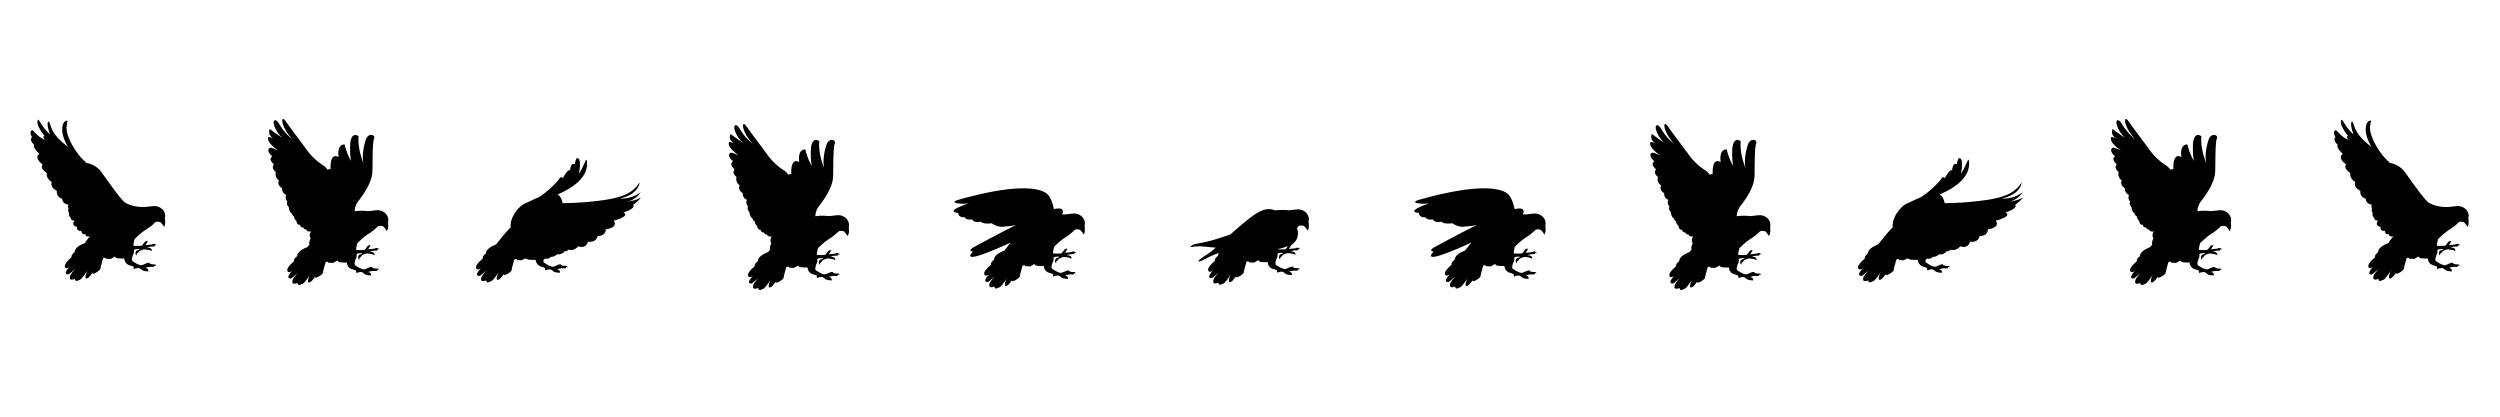 <svg id="圖層_1" data-name="圖層 1" xmlns="http://www.w3.org/2000/svg" viewBox="0 0 1506.3 251.4"><title>pigeon</title><path d="M99.3,131.4s.7,3.6-.4,5.3c0,0-1.7-2.7-2.5-2.9s-2.5-.6-3.4.6-4.3,3.5-5.9,4.5-6,4.9-6.1,5.4-.9,3.6-.5,3.8c0,0,4,.1,4.7,0s1.7-2.4,2.5-2.6a1.25,1.25,0,0,1,1.6,0s-.6,0-.6.3a2,2,0,0,1-.4.9c-.2.3-.7,1-.7,1s3.7-.3,4.2-.5a1.85,1.85,0,0,1,2.6.8s-.7-.5-1.1-.3c0,0,0,.8-.6.8a15,15,0,0,0-4.2.6s2.3,0,2.8,1.1-.1,1.1-.1,1.1.1-.2-.4-.4a16.16,16.16,0,0,0-4.4-.6s-2.3.7-2.7,1.3a2.89,2.89,0,0,1-1.2,1.1s-.4.8-.1,1.3c0,0-1.1-.6-.7-1.6a1.46,1.46,0,0,1,1.2-1.6c1.4-.4,1.2-.7,1.2-.7s-2.5-.2-3.4.5a5,5,0,0,1-.3,2.5c-.5.8-1.4,3.6-.6,4.2s3.9,2.6,5.4,2.5,4.7-2.7,5.2-.8a9,9,0,0,0,2.3.3c.7-.1,1.4.2,1.3,1a.85.85,0,0,0-.9-.3.78.78,0,0,1-.8.8,10.21,10.21,0,0,0-4.7.6s2.5.4,1.6,2.5c0,0,.3-.4-.3-.4A9.2,9.2,0,0,1,86,163c-.6-.4-1.8-1.7-2.9-1.5s-2.1.2-1.9.7c0,0-1.3-.5-.5-1.3a5,5,0,0,0-2-.9,4.49,4.49,0,0,1-3.8-4.3,12.65,12.65,0,0,1-3,0s-2.3,0-2.4-.9-2.7,1.8-3.5,1.1a.86.86,0,0,1-1.1-.1s-1.4.5-1.3-.4a1.72,1.72,0,0,0-1.5.2s-1.5,5.4-1.6,6.3-3.3,3-4.2,3c-.7,0-.6-.5-.6-.5a19,19,0,0,1-2,2.5c-.8.8-2.4,1.7-2.2-.3a12.33,12.33,0,0,1,1.5-4.2s-3.9,6.6-5.4,6.3c0,0-2.3,1.7-2.4-.7,0,0-4.2,1.9-2.9-1.9.6-1.7,3.3-4.3,3.3-4.3s-3.9,3.3-4.1,3.4c-.6.3-2.8.2-1.4-2.1s2.6-2.7,2.6-2.7-2.5,1.8-3.3.9-.5-2.7,3.7-6.3c0,0-.6-1.2,1.9-3.1,0,0-.5-3,6.1-5.4,0,0,2.1-3.4,3.3-4.1,0,0-3,.7-2.8-1.3,0,0-2.6.6-2.5-2,0,0-3.2.5-2.6-2.4,0,0-3.9-.5-1.6-3.8,0,0-2.4.1-2.2-1.6a2.66,2.66,0,0,1-1-3,2.74,2.74,0,0,1-.4-2.8,2.05,2.05,0,0,1-.1-2.2s-3.6-.2-3.7-3.6a4.08,4.08,0,0,1-3.2-4.7s-4.4-2-3.1-5.4c0,0-3.5-1.7-3-5.4,0,0-4.4-2.5-2.5-5.1,0,0-5.6-3.9-2-6.4,0,0-4.2-3.7-3.1-5.5,0,0-3.3-2.8-1.3-4.5,0,0-1.8-3-.3-4.1,1.2-.8,2.4,3.3,8.2,5.7,0,0-1.3-1.2-1-2.1.1-.5.9,0,.9,0s-5.2-6.1-4.5-9.3c.6-2.7,1.5,2.5,7.5,8.1,0,0-2.1-5.7-1.2-7.4S30,76.1,32.5,80c3.2,5,7.8,7.6,8.7,8.9,0,0-4-6.1-3.7-11.4.3-5.1,3-5,3.2-4.7s-1.1,2.8-.4,6.5S44.9,92,52.2,98.2a14,14,0,0,1,8.9,5.5c3.6,4.9,10.5,15,13.9,18.1,0,0,4.3,3.2,12.1,2.9,4-.1,6.9-1.6,10.1.9A5.2,5.2,0,0,1,99.3,131.4Z"/><path d="M1487.2,131.4s.7,3.6-.4,5.3c0,0-1.7-2.7-2.5-2.9s-2.5-.6-3.4.6-4.3,3.5-5.9,4.5-6,4.9-6.1,5.4-.9,3.6-.5,3.8c0,0,4,.1,4.7,0s1.7-2.4,2.5-2.6a1.25,1.25,0,0,1,1.6,0s-.6,0-.6.3a2,2,0,0,1-.4.9c-.2.3-.7,1-.7,1s3.7-.3,4.2-.5a1.85,1.85,0,0,1,2.6.8s-.7-.5-1.1-.3c0,0,0,.8-.6.8a15,15,0,0,0-4.2.6s2.3,0,2.8,1.1-.1,1.1-.1,1.1.1-.2-.4-.4a16.16,16.16,0,0,0-4.4-.6s-2.3.7-2.7,1.3a2.89,2.89,0,0,1-1.2,1.1s-.4.8-.1,1.3c0,0-1.1-.6-.7-1.6a1.46,1.46,0,0,1,1.2-1.6c1.4-.4,1.2-.7,1.2-.7s-2.5-.2-3.4.5a5,5,0,0,1-.3,2.5c-.5.8-1.4,3.6-.6,4.2s3.9,2.6,5.4,2.5,4.7-2.7,5.2-.8a9,9,0,0,0,2.3.3c.7-.1,1.4.2,1.3,1a.85.85,0,0,0-.9-.3.78.78,0,0,1-.8.8,11.89,11.89,0,0,0-4.7.6s2.5.4,1.6,2.5c0,0,.3-.4-.3-.4a9.2,9.2,0,0,1-2.9-.5c-.6-.4-1.8-1.7-2.9-1.5s-2.1.2-1.9.7c0,0-1.3-.5-.5-1.3a5,5,0,0,0-2-.9c-1.3-.4-3.5-1.1-3.8-4.3a12.65,12.65,0,0,1-3,0s-2.3,0-2.4-.9-2.7,1.8-3.5,1.1a.86.86,0,0,1-1.1-.1s-1.4.5-1.3-.4a1.72,1.72,0,0,0-1.5.2s-1.5,5.4-1.6,6.3-3.3,3-4.2,3c-.7,0-.6-.5-.6-.5a19,19,0,0,1-2,2.5c-.8.8-2.4,1.7-2.2-.3a12.33,12.33,0,0,1,1.5-4.2s-3.9,6.6-5.4,6.3c0,0-2.3,1.7-2.4-.7,0,0-4.2,1.9-2.9-1.9.6-1.7,3.3-4.3,3.3-4.3s-3.9,3.3-4.1,3.4c-.6.3-2.8.2-1.4-2.1s2.6-2.7,2.6-2.7-2.5,1.8-3.3.9-.5-2.7,3.7-6.3c0,0-.6-1.2,1.9-3.1,0,0-.5-3,6.1-5.4,0,0,2.1-3.4,3.3-4.1,0,0-3,.7-2.8-1.3,0,0-2.6.6-2.5-2,0,0-3.2.5-2.6-2.4,0,0-3.9-.5-1.6-3.8,0,0-2.4.1-2.2-1.6a2.66,2.66,0,0,1-1-3,2.74,2.74,0,0,1-.4-2.8,2.05,2.05,0,0,1-.1-2.2s-3.6-.2-3.7-3.6a4.08,4.08,0,0,1-3.2-4.7s-4.4-2-3.1-5.4c0,0-3.5-1.7-3-5.4,0,0-4.4-2.5-2.5-5.1,0,0-5.6-3.9-2-6.4,0,0-4.2-3.7-3.1-5.5,0,0-3.3-2.8-1.3-4.5,0,0-1.8-3-.3-4.1,1.2-.8,2.4,3.3,8.2,5.7,0,0-1.3-1.2-1-2.1.1-.5.9,0,.9,0s-5.2-6.1-4.5-9.3c.6-2.7,1.5,2.5,7.5,8.1,0,0-2.1-5.7-1.2-7.4s1.1,2.5,3.6,6.4c3.2,5,7.8,7.6,8.7,8.9,0,0-4-6.1-3.7-11.4.3-5.1,3-5,3.2-4.7s-1.1,2.8-.4,6.5,4.6,12.7,11.9,18.9a14,14,0,0,1,8.9,5.5c3.6,4.9,10.5,15,13.9,18.1,0,0,4.3,3.2,12.1,2.9,4-.1,6.9-1.6,10.1.9A5.2,5.2,0,0,1,1487.2,131.4Z"/><path d="M223.48,166c0,.1,0,.1-.1.2C223.48,166.2,223.48,166.1,223.48,166Z"/><path d="M233.78,134a5.55,5.55,0,0,0-2.1-5.9c-3.2-2.5-6.1-1-10.1-.9a29.12,29.12,0,0,0-7.9.1,10.23,10.23,0,0,1,1.9-5.7c3.1-4,8.6-11.5,8.8-18.3s0-17.4,1-19.8-3.4-3.7-4.9.5-2.6,10.9-1.3,14.7c0,0-3.9-8.7-3.1-16.6,0,0-4-3.3-5,3.8a48.17,48.17,0,0,0,.4,11,35.58,35.58,0,0,1-3.8-9.8s-4.7-.9-3.7,7.6c0,0-5.1-3.8-4.8,7.2a3.32,3.32,0,0,0-1.8.4,9.63,9.63,0,0,0-2.4-2.5,36.57,36.57,0,0,1-9.4-8.5c-3-4.2-10.3-13.7-13.4-18.2s-3.5,2.7,3.9,10.7a32.1,32.1,0,0,1-7.8-9c-2.1-3.6-4.1-2.8-3.2.4a16.51,16.51,0,0,0,5,7.8,87.7,87.7,0,0,1-7.5-5.3s-1.8,3.2,2.2,5.8c0,0-3.1-1.6-3.2-.6s-.6,3,6,7.8c0,0-3.5-1.7-4.5-1.7s-3,1.8,1,5.2c0,0-2.9,1.5,1,4.8,0,0-2.1,2.1,1.1,4.6a4.69,4.69,0,0,0,1.9,5.1s-1.5,2.7,1.9,4.7a3.76,3.76,0,0,0,2.5,4,3.39,3.39,0,0,0,.7,4s-1.1,1.5.8,3.3c0,0,.1,3,1.7,3.7,0,0,.4,1.5,1.4,1.9,0,0,.3,2.1,1.5,2.7,0,0,.1,2.6,2.2,2.5,0,0,0,1.6,2,1.6a1.52,1.52,0,0,0,1.9,1.1s-.4,1.5,2.8,1.3a3.54,3.54,0,0,0-.3,4.2s-1.3,2.1-.7,3.6c-.7.9-1.3,1.6-1.3,1.6-6.6,2.5-6.1,5.4-6.1,5.4-2.5,1.9-1.9,3.1-1.9,3.1-4.2,3.6-4.6,5.3-3.7,6.3.6.6,1.8,0,2.6-.4a8.13,8.13,0,0,0-1.9,2.3c-1.4,2.3.8,2.4,1.4,2.1.2-.1,4.1-3.4,4.1-3.4s-2.7,2.6-3.3,4.3c-1.3,3.8,2.9,1.9,2.9,1.9.1,2.3,2.4.7,2.4.7,1.5.2,5.1-5.7,5.4-6.3a11.71,11.71,0,0,0-1.5,4.1c-.2,2,1.4,1.1,2.2.3a29.62,29.62,0,0,0,2-2.5s-.1.5.6.5c.9,0,4.2-2.1,4.2-3s1.6-6.3,1.6-6.3a1.73,1.73,0,0,1,1.5-.2c-.1.9,1.3.4,1.3.4.7.5,1.1.1,1.1.1.8.7,3.4-2,3.5-1.1s2.4.9,2.4.9a12.65,12.65,0,0,0,3,0,4.49,4.49,0,0,0,3.8,4.3,7.53,7.53,0,0,1,2,.9c-.8.8.5,1.3.5,1.3-.2-.5.8-.5,1.9-.7s2.3,1.1,2.9,1.5a9.66,9.66,0,0,0,2.9.5c.3,0,.4.2.4.3.8-2-1.6-2.3-1.6-2.3a10.21,10.21,0,0,1,4.7-.6c.8.1.8-.8.8-.8a.85.85,0,0,1,.9.3c.1-.8-.6-1.1-1.3-1a9,9,0,0,1-2.3-.3c-.5-1.8-3.7.7-5.2.8s-4.6-1.9-5.4-2.5.1-3.4.6-4.2a5,5,0,0,0,.3-2.5c1-.8,3.4-.5,3.4-.5s.2.3-1.2.7a1.46,1.46,0,0,0-1.2,1.6c-.5,1,.7,1.6.7,1.6-.2-.4.1-1.3.1-1.3.3,0,.8-.5,1.2-1.1s2.7-1.3,2.7-1.3c1.4-.3,4.4.6,4.4.6.5.1.4.4.4.4s.7,0,.1-1.1-2.8-1.1-2.8-1.1a15,15,0,0,1,4.2-.6c.6.1.6-.8.6-.8.4-.2,1.1.3,1.1.3a1.84,1.84,0,0,0-2.6-.8c-.5.2-4.2.5-4.2.5a6.31,6.31,0,0,1,.7-1,4.93,4.93,0,0,0,.4-.9c0-.3.6-.3.6-.3a1.25,1.25,0,0,0-1.6,0c-.7.2-1.7,2.5-2.5,2.6a36.4,36.4,0,0,1-4.7,0c-.4-.2.4-3.3.5-3.8s4.5-4.4,6.1-5.4a36.42,36.42,0,0,0,5.9-4.5c.9-1.1,2.6-.8,3.4-.6s2.5,2.9,2.5,2.9C234.38,137.5,233.78,134,233.78,134Z"/><path d="M1333.9,166c0,.1,0,.1-.1.2A.35.35,0,0,0,1333.9,166Z"/><path d="M1344.1,134a5.55,5.55,0,0,0-2.1-5.9c-3.2-2.5-6.1-1-10.1-.9a29.12,29.12,0,0,0-7.9.1,10.23,10.23,0,0,1,1.9-5.7c3.1-4,8.6-11.5,8.8-18.3s0-17.4,1-19.8-3.4-3.7-4.9.5-2.6,10.9-1.3,14.7c0,0-3.9-8.7-3.1-16.6,0,0-4-3.3-5,3.8a48.17,48.17,0,0,0,.4,11,35.58,35.58,0,0,1-3.8-9.8s-4.7-.9-3.7,7.6c0,0-5.1-3.8-4.8,7.2a3.32,3.32,0,0,0-1.8.4,9.63,9.63,0,0,0-2.4-2.5,36.57,36.57,0,0,1-9.4-8.5c-3-4.2-10.3-13.7-13.4-18.2s-3.5,2.7,3.9,10.7a32.1,32.1,0,0,1-7.8-9c-2.1-3.6-4.1-2.8-3.2.4a16.51,16.51,0,0,0,5,7.8,87.7,87.7,0,0,1-7.5-5.3s-1.8,3.2,2.2,5.8c0,0-3.1-1.6-3.2-.6s-.6,3,6,7.8c0,0-3.5-1.7-4.5-1.7s-3,1.8,1,5.2c0,0-2.9,1.5,1,4.8,0,0-2.1,2.1,1.1,4.6a4.69,4.69,0,0,0,1.9,5.1s-1.5,2.7,1.9,4.7a3.76,3.76,0,0,0,2.5,4,3.39,3.39,0,0,0,.7,4s-1.1,1.5.8,3.3c0,0,.1,3,1.7,3.7,0,0,.4,1.5,1.4,1.9,0,0,.3,2.1,1.5,2.7,0,0,.1,2.6,2.2,2.5,0,0,0,1.6,2,1.6a1.52,1.52,0,0,0,1.9,1.1s-.4,1.5,2.8,1.3a3.54,3.54,0,0,0-.3,4.2s-1.3,2.1-.7,3.6c-.7.9-1.3,1.6-1.3,1.6-6.6,2.5-6.1,5.4-6.1,5.4-2.5,1.9-1.9,3.1-1.9,3.1-4.2,3.6-4.6,5.3-3.7,6.3.6.6,1.8,0,2.6-.4a8.13,8.13,0,0,0-1.9,2.3c-1.4,2.3.8,2.4,1.4,2.1.2-.1,4.1-3.4,4.1-3.4s-2.7,2.6-3.3,4.3c-1.3,3.8,2.9,1.9,2.9,1.9.1,2.3,2.4.7,2.4.7,1.5.2,5.1-5.7,5.4-6.3a11.71,11.71,0,0,0-1.5,4.1c-.2,2,1.4,1.1,2.2.3a29.62,29.62,0,0,0,2-2.5s-.1.5.6.5c.9,0,4.2-2.1,4.2-3s1.6-6.3,1.6-6.3a1.73,1.73,0,0,1,1.5-.2c-.1.9,1.3.4,1.3.4.7.5,1.1.1,1.1.1.8.7,3.4-2,3.5-1.1s2.4.9,2.4.9a12.65,12.65,0,0,0,3,0,4.49,4.49,0,0,0,3.8,4.3,7.53,7.53,0,0,1,2,.9c-.8.8.5,1.3.5,1.3-.2-.5.8-.5,1.9-.7s2.3,1.1,2.9,1.5a9.66,9.66,0,0,0,2.9.5c.3,0,.4.2.4.3.8-2-1.6-2.3-1.6-2.3a10.21,10.21,0,0,1,4.7-.6c.8.1.8-.8.8-.8a.85.85,0,0,1,.9.3c.1-.8-.6-1.1-1.3-1a9,9,0,0,1-2.3-.3c-.5-1.8-3.7.7-5.2.8s-4.6-1.9-5.4-2.5.1-3.4.6-4.2a5,5,0,0,0,.3-2.5c1-.8,3.4-.5,3.4-.5s.2.3-1.2.7a1.46,1.46,0,0,0-1.2,1.6c-.5,1,.7,1.6.7,1.6-.2-.4.1-1.3.1-1.3.3,0,.8-.5,1.2-1.1s2.7-1.3,2.7-1.3c1.4-.3,4.4.6,4.4.6.5.1.4.4.4.4s.7,0,.1-1.1-2.8-1.1-2.8-1.1a15,15,0,0,1,4.2-.6c.6.1.6-.8.6-.8.4-.2,1.1.3,1.1.3a1.84,1.84,0,0,0-2.6-.8c-.5.2-4.2.5-4.2.5a6.31,6.31,0,0,1,.7-1,2,2,0,0,0,.4-.9c0-.3.6-.3.6-.3a1.25,1.25,0,0,0-1.6,0c-.7.2-1.7,2.5-2.5,2.6a36.4,36.4,0,0,1-4.7,0c-.4-.2.4-3.3.5-3.8s4.5-4.4,6.1-5.4a36.42,36.42,0,0,0,5.9-4.5c.9-1.1,2.6-.8,3.4-.6s2.5,2.9,2.5,2.9C1344.8,137.5,1344.1,134,1344.1,134Z"/><path d="M1056.22,169c0,.1,0,.1-.1.2C1056.22,169.2,1056.22,169.1,1056.22,169Z"/><path d="M1066.52,137a5.55,5.55,0,0,0-2.1-5.9c-3.2-2.5-6.1-1-10.1-.9a29.12,29.12,0,0,0-7.9.1,10.23,10.23,0,0,1,1.9-5.7c3.1-4,8.6-11.5,8.8-18.3s0-17.4,1-19.8-3.4-3.7-4.9.5-2.6,10.9-1.3,14.7c0,0-3.9-8.7-3.1-16.6,0,0-4-3.3-5,3.8a48.17,48.17,0,0,0,.4,11,35.58,35.58,0,0,1-3.8-9.8s-4.7-.9-3.7,7.6c0,0-5.1-3.8-4.8,7.2a3.32,3.32,0,0,0-1.8.4,9.63,9.63,0,0,0-2.4-2.5,36.57,36.57,0,0,1-9.4-8.5c-3-4.2-10.3-13.7-13.4-18.2s-3.5,2.7,3.9,10.7a32.1,32.1,0,0,1-7.8-9c-2.1-3.6-4.1-2.8-3.2.4a16.51,16.51,0,0,0,5,7.8,87.7,87.7,0,0,1-7.5-5.3s-1.8,3.2,2.2,5.8c0,0-3.1-1.6-3.2-.6s-.6,3,6,7.8c0,0-3.5-1.7-4.5-1.7s-3,1.8,1,5.2c0,0-2.9,1.5,1,4.8,0,0-2.1,2.1,1.1,4.6a4.69,4.69,0,0,0,1.9,5.1s-1.5,2.7,1.9,4.7a3.76,3.76,0,0,0,2.5,4,3.39,3.39,0,0,0,.7,4s-1.1,1.5.8,3.3c0,0,.1,3,1.7,3.7,0,0,.4,1.5,1.4,1.9,0,0,.3,2.1,1.5,2.7,0,0,.1,2.6,2.2,2.5,0,0,0,1.6,2,1.6a1.52,1.52,0,0,0,1.9,1.1s-.4,1.5,2.8,1.3a3.54,3.54,0,0,0-.3,4.2s-1.3,2.1-.7,3.6c-.7.9-1.3,1.6-1.3,1.6-6.6,2.5-6.1,5.4-6.1,5.4-2.5,1.9-1.9,3.1-1.9,3.1-4.2,3.6-4.6,5.3-3.7,6.3.6.6,1.8,0,2.6-.4a8.13,8.13,0,0,0-1.9,2.3c-1.4,2.3.8,2.4,1.4,2.1.2-.1,4.1-3.4,4.1-3.4s-2.7,2.6-3.3,4.3c-1.3,3.8,2.9,1.9,2.9,1.9.1,2.3,2.4.7,2.4.7,1.5.2,5.1-5.7,5.4-6.3a11.71,11.71,0,0,0-1.5,4.1c-.2,2,1.4,1.1,2.2.3a29.62,29.62,0,0,0,2-2.5s-.1.5.6.5c.9,0,4.2-2.1,4.2-3s1.6-6.3,1.6-6.3a1.73,1.73,0,0,1,1.5-.2c-.1.9,1.3.4,1.3.4.7.5,1.1.1,1.1.1.8.7,3.4-2,3.5-1.1s2.4.9,2.4.9a12.65,12.65,0,0,0,3,0,4.49,4.49,0,0,0,3.8,4.3,7.53,7.53,0,0,1,2,.9c-.8.8.5,1.3.5,1.3-.2-.5.8-.5,1.9-.7s2.3,1.1,2.9,1.5a9.66,9.66,0,0,0,2.9.5c.3,0,.4.2.4.3.8-2-1.6-2.3-1.6-2.3a10.21,10.21,0,0,1,4.7-.6c.8.1.8-.8.8-.8a.85.85,0,0,1,.9.3c.1-.8-.6-1.1-1.3-1a9,9,0,0,1-2.3-.3c-.5-1.8-3.7.7-5.2.8s-4.6-1.9-5.4-2.5.1-3.4.6-4.2a5,5,0,0,0,.3-2.5c1-.8,3.4-.5,3.4-.5s.2.3-1.2.7a1.46,1.46,0,0,0-1.2,1.6c-.5,1,.7,1.6.7,1.6-.2-.4.1-1.3.1-1.3.3,0,.8-.5,1.2-1.1s2.7-1.3,2.7-1.3c1.4-.3,4.4.6,4.4.6.5.1.4.4.4.4s.7,0,.1-1.1-2.8-1.1-2.8-1.1a15,15,0,0,1,4.2-.6c.6.1.6-.8.6-.8.4-.2,1.1.3,1.1.3a1.84,1.84,0,0,0-2.6-.8c-.5.2-4.2.5-4.2.5a6.31,6.31,0,0,1,.7-1,4.93,4.93,0,0,0,.4-.9c0-.3.6-.3.6-.3a1.25,1.25,0,0,0-1.6,0c-.7.2-1.7,2.5-2.5,2.6a36.4,36.4,0,0,1-4.7,0c-.4-.2.4-3.3.5-3.8s4.5-4.4,6.1-5.4a36.42,36.42,0,0,0,5.9-4.5c.9-1.1,2.6-.8,3.4-.6s2.5,2.9,2.5,2.9C1067.12,140.5,1066.52,137,1066.52,137Z"/><path d="M501.16,169c0,.1,0,.1-.1.2A.35.35,0,0,0,501.16,169Z"/><path d="M511.36,137a5.55,5.55,0,0,0-2.1-5.9c-3.2-2.5-6.1-1-10.1-.9a29.12,29.12,0,0,0-7.9.1,10.23,10.23,0,0,1,1.9-5.7c3.1-4,8.6-11.5,8.8-18.3s0-17.4,1-19.8-3.4-3.7-4.9.5-2.6,10.9-1.3,14.7c0,0-3.9-8.7-3.1-16.6,0,0-4-3.3-5,3.8a48.17,48.17,0,0,0,.4,11,35.58,35.58,0,0,1-3.8-9.8s-4.7-.9-3.7,7.6c0,0-5.1-3.8-4.8,7.2a3.32,3.32,0,0,0-1.8.4,9.63,9.63,0,0,0-2.4-2.5,36.57,36.57,0,0,1-9.4-8.5c-3-4.2-10.3-13.7-13.4-18.2s-3.5,2.7,3.9,10.7a32.1,32.1,0,0,1-7.8-9c-2.1-3.6-4.1-2.8-3.2.4a16.51,16.51,0,0,0,5,7.8,87.7,87.7,0,0,1-7.5-5.3s-1.8,3.2,2.2,5.8c0,0-3.1-1.6-3.2-.6s-.6,3,6,7.8c0,0-3.5-1.7-4.5-1.7s-3,1.8,1,5.2c0,0-2.9,1.5,1,4.8,0,0-2.1,2.1,1.1,4.6a4.69,4.69,0,0,0,1.9,5.1s-1.5,2.7,1.9,4.7a3.76,3.76,0,0,0,2.5,4,3.39,3.39,0,0,0,.7,4s-1.1,1.5.8,3.3c0,0,.1,3,1.7,3.7,0,0,.4,1.5,1.4,1.9,0,0,.3,2.1,1.5,2.7,0,0,.1,2.6,2.2,2.5,0,0,0,1.6,2,1.6a1.52,1.52,0,0,0,1.9,1.1s-.4,1.5,2.8,1.3a3.54,3.54,0,0,0-.3,4.2s-1.3,2.1-.7,3.6c-.7.9-1.3,1.6-1.3,1.6-6.6,2.5-6.1,5.4-6.1,5.4-2.5,1.9-1.9,3.1-1.9,3.1-4.2,3.6-4.6,5.3-3.7,6.3.6.6,1.8,0,2.6-.4a8.13,8.13,0,0,0-1.9,2.3c-1.4,2.3.8,2.4,1.4,2.1.2-.1,4.1-3.4,4.1-3.4s-2.7,2.6-3.3,4.3c-1.3,3.8,2.9,1.9,2.9,1.9.1,2.3,2.4.7,2.4.7,1.5.2,5.1-5.7,5.4-6.3a11.71,11.71,0,0,0-1.5,4.1c-.2,2,1.4,1.1,2.2.3a29.62,29.62,0,0,0,2-2.5s-.1.5.6.5c.9,0,4.2-2.1,4.2-3s1.6-6.3,1.6-6.3a1.73,1.73,0,0,1,1.5-.2c-.1.9,1.3.4,1.3.4.7.5,1.1.1,1.1.1.8.7,3.4-2,3.5-1.1s2.4.9,2.4.9a12.65,12.65,0,0,0,3,0,4.49,4.49,0,0,0,3.8,4.3,7.53,7.53,0,0,1,2,.9c-.8.8.5,1.3.5,1.3-.2-.5.8-.5,1.9-.7s2.3,1.1,2.9,1.5a9.66,9.66,0,0,0,2.9.5c.3,0,.4.2.4.3.8-2-1.6-2.3-1.6-2.3a10.21,10.21,0,0,1,4.7-.6c.8.1.8-.8.8-.8a.85.85,0,0,1,.9.3c.1-.8-.6-1.1-1.3-1a9,9,0,0,1-2.3-.3c-.5-1.8-3.7.7-5.2.8s-4.6-1.9-5.4-2.5.1-3.4.6-4.2a5,5,0,0,0,.3-2.5c1-.8,3.4-.5,3.4-.5s.2.3-1.2.7a1.46,1.46,0,0,0-1.2,1.6c-.5,1,.7,1.6.7,1.6-.2-.4.1-1.3.1-1.3.3,0,.8-.5,1.2-1.1s2.7-1.3,2.7-1.3c1.4-.3,4.4.6,4.4.6.5.1.4.4.4.4s.7,0,.1-1.1-2.8-1.1-2.8-1.1a15,15,0,0,1,4.2-.6c.6.1.6-.8.6-.8.4-.2,1.1.3,1.1.3a1.84,1.84,0,0,0-2.6-.8c-.5.2-4.2.5-4.2.5a6.31,6.31,0,0,1,.7-1,4.93,4.93,0,0,0,.4-.9c0-.3.6-.3.6-.3a1.25,1.25,0,0,0-1.6,0c-.7.2-1.7,2.5-2.5,2.6a36.4,36.4,0,0,1-4.7,0c-.4-.2.4-3.3.5-3.8s4.5-4.4,6.1-5.4a36.42,36.42,0,0,0,5.9-4.5c.9-1.1,2.6-.8,3.4-.6s2.5,2.9,2.5,2.9C512.06,140.5,511.36,137,511.36,137Z"/><path d="M337,164.3c0,.1,0,.1-.1.2C337,164.5,337,164.4,337,164.3Z"/><path d="M386.29,119c-3.1,1.8-8.1,2.5-8.1,2.5a13.66,13.66,0,0,0,7.9-5.7,19.57,19.57,0,0,1-12.7,3.8c11.7-2.5,12-9.7,12-9.7-4,6-9.1,8.6-19.9,10.4a187.19,187.19,0,0,1-26.5,2.1c-.4-1.9-1.1-4.2-3.1-5.2,8.4-3.6,18.2-9.7,17.8-19.1-.2-5.2-1.4,1.7-4.9,6.5,0,0,1.6-7.4-.2-9s-2.2,3.5-2.2,3.5-2.4-2-2.9,3.5c0,0-1.2-1.2-4.4,4.8,0,0-1-1.7-2.2.4-1,1.8-7.4,8.1-12.2,11-3.3,1.3-6.1,2.9-8.2,3.7-3.4,1.3-9.5,8.2-8.8,14.5a70.72,70.72,0,0,0-5.5,6.2c-.9,1.1-3.3,4.1-3.3,4.1-6.6,2.5-6.1,5.4-6.1,5.4-2.5,1.9-1.9,3.1-1.9,3.1-4.2,3.6-4.6,5.3-3.7,6.3.6.6,1.8,0,2.6-.4a8.13,8.13,0,0,0-1.9,2.3c-1.4,2.3.8,2.4,1.4,2.1.2-.1,4.1-3.4,4.1-3.4s-2.7,2.6-3.3,4.3c-1.3,3.8,2.9,1.9,2.9,1.9.1,2.3,2.4.7,2.4.7,1.5.2,5.1-5.7,5.4-6.3a11.71,11.71,0,0,0-1.5,4.1c-.2,2,1.4,1.1,2.2.3a29.62,29.62,0,0,0,2-2.5s-.1.5.6.5c.9,0,4.2-2.1,4.2-3s1.6-6.3,1.6-6.3a1.73,1.73,0,0,1,1.5-.2c-.1.9,1.3.4,1.3.4.7.5,1.1.1,1.1.1.4.4,1.5-.4,2.4-.9a4.87,4.87,0,0,0,1.2.1c.5.7,2.3.6,2.3.6a8.77,8.77,0,0,0,2.3,0,2.35,2.35,0,0,0,.8.2,4.64,4.64,0,0,0,3.8,4.1,7.53,7.53,0,0,1,2,.9c-.8.8.5,1.3.5,1.3-.2-.5.8-.5,1.9-.7s2.3,1.1,2.9,1.5a9.66,9.66,0,0,0,2.9.5c.3,0,.4.2.4.3.8-2-1.6-2.3-1.6-2.3a10.21,10.21,0,0,1,4.7-.6c.8.1.8-.8.8-.8a.85.85,0,0,1,.9.3c.1-.8-.6-1.1-1.3-1a9,9,0,0,1-2.3-.3c-.5-1.8-3.7.7-5.2.8s-4.6-1.9-5.4-2.5c-.4-.3-.4-1.1-.2-1.9a2.44,2.44,0,0,0,.9-.5c2.4.5,3.2-1,3.2-1a5.62,5.62,0,0,0,4-1.6,4.21,4.21,0,0,0,3.6-1,.14.14,0,0,1,0,.2s.5,0,.3-.6a1.24,1.24,0,0,1,.2-.3,3.85,3.85,0,0,0,2.8-1.1c3.4,1.1,5.8-2,5.8-2,5,1.7,5.9-2.8,5.9-2.8,5.1.8,5.8-3.4,5.8-3.4,5.2,0,4.9-4,4.9-4,8.3-1.4,4.7-5.2,4.7-5.2,10.9-3,5.9-5,5.9-5,8-2.5,5.9-4.7,5.9-4.7A22.53,22.53,0,0,0,386.29,119Z"/><path d="M1169.83,164.3c0,.1,0,.1-.1.2A.31.31,0,0,1,1169.83,164.3Z"/><path d="M1219,119c-3.1,1.8-8.1,2.5-8.1,2.5a13.66,13.66,0,0,0,7.9-5.7,19.57,19.57,0,0,1-12.7,3.8c11.7-2.5,12-9.7,12-9.7-4,6-9.1,8.6-19.9,10.4a187.19,187.19,0,0,1-26.5,2.1c-.4-1.9-1.1-4.2-3.1-5.2,8.4-3.6,18.2-9.7,17.8-19.1-.2-5.2-1.4,1.7-4.9,6.5,0,0,1.6-7.4-.2-9s-2.2,3.5-2.2,3.5-2.4-2-2.9,3.5c0,0-1.2-1.2-4.4,4.8,0,0-1-1.7-2.2.4-1,1.8-7.4,8.1-12.2,11-3.3,1.3-6.1,2.9-8.2,3.7-3.4,1.3-9.5,8.2-8.8,14.5a70.72,70.72,0,0,0-5.5,6.2c-.9,1.1-3.3,4.1-3.3,4.1-6.6,2.5-6.1,5.4-6.1,5.4-2.5,1.9-1.9,3.1-1.9,3.1-4.2,3.6-4.6,5.3-3.7,6.3.6.6,1.8,0,2.6-.4a8.13,8.13,0,0,0-1.9,2.3c-1.4,2.3.8,2.4,1.4,2.1.2-.1,4.1-3.4,4.1-3.4s-2.7,2.6-3.3,4.3c-1.3,3.8,2.9,1.9,2.9,1.9.1,2.3,2.4.7,2.4.7,1.5.2,5.1-5.7,5.4-6.3a11.71,11.71,0,0,0-1.5,4.1c-.2,2,1.4,1.1,2.2.3a29.62,29.62,0,0,0,2-2.5s-.1.5.6.5c.9,0,4.2-2.1,4.2-3s1.6-6.3,1.6-6.3a1.73,1.73,0,0,1,1.5-.2c-.1.9,1.3.4,1.3.4.7.5,1.1.1,1.1.1.4.4,1.5-.4,2.4-.9a4.87,4.87,0,0,0,1.2.1c.5.7,2.3.6,2.3.6a8.77,8.77,0,0,0,2.3,0,2.35,2.35,0,0,0,.8.2,4.64,4.64,0,0,0,3.8,4.1,7.53,7.53,0,0,1,2,.9c-.8.8.5,1.3.5,1.3-.2-.5.8-.5,1.9-.7s2.3,1.1,2.9,1.5a9.66,9.66,0,0,0,2.9.5c.3,0,.4.2.4.3.8-2-1.6-2.3-1.6-2.3a10.21,10.21,0,0,1,4.7-.6c.8.1.8-.8.8-.8a.85.85,0,0,1,.9.3c.1-.8-.6-1.1-1.3-1a9,9,0,0,1-2.3-.3c-.5-1.8-3.7.7-5.2.8s-4.6-1.9-5.4-2.5c-.4-.3-.4-1.1-.2-1.9a2.44,2.44,0,0,0,.9-.5c2.4.5,3.2-1,3.2-1a5.62,5.62,0,0,0,4-1.6,4.21,4.21,0,0,0,3.6-1,.14.14,0,0,1,0,.2s.5,0,.3-.6a1.24,1.24,0,0,1,.2-.3,3.85,3.85,0,0,0,2.8-1.1c3.4,1.1,5.8-2,5.8-2,5,1.7,5.9-2.8,5.9-2.8,5.1.8,5.8-3.4,5.8-3.4,5.2,0,4.9-4,4.9-4,8.3-1.4,4.7-5.2,4.7-5.2,10.9-3,5.9-5,5.9-5,8-2.5,5.9-4.7,5.9-4.7A22.53,22.53,0,0,0,1219,119Z"/><path d="M643.19,168.1c0,.1,0,.1-.1.2C643.19,168.3,643.19,168.2,643.19,168.1Z"/><path d="M653.49,136a5.55,5.55,0,0,0-2.1-5.9c-3.2-2.5-6.1-1-10.1-.9a8.17,8.17,0,0,1-1.4-.1c.5-.9,1.1-2.4-.4-3.2-.8-.4-2.3-.4-4.5.1-.5-2.5-1.8-7.5-4.5-9.5-3.7-2.7-15.6-6.6-52.4,3.7-7.9,2.2,1.8,3,5.7,2.3,0,0-15.4,4.9-6.4,5.8,0,0-.3,2.9,4,2.6,0,0,.1,1.8,4.4,1.3,0,0,1,2.4,5.1,1.3,0,0,1.2,1.8,6.6,1,0,0,3.6,2.8,7.7,2a55.43,55.43,0,0,0,7-.9c-7.4,3.6-16,8.2-25.4,13.3-4.3,2.4-.5,2.7-.5,2.7s-4,3.7.4,3.1,17.1-6.1,21.9-8.4a.31.31,0,0,1,.2.1c-.1.2-.3.3-.4.5-.9,1.1-3.3,4.1-3.3,4.1-6.6,2.5-6.1,5.4-6.1,5.4-2.5,1.9-1.9,3.1-1.9,3.1-4.2,3.6-4.6,5.3-3.7,6.3.6.6,1.8,0,2.6-.4a8.13,8.13,0,0,0-1.9,2.3c-1.4,2.3.8,2.4,1.4,2.1.2-.1,4.1-3.4,4.1-3.4s-2.7,2.6-3.3,4.3c-1.3,3.8,2.9,1.9,2.9,1.9.1,2.3,2.4.7,2.4.7,1.5.2,5.1-5.7,5.4-6.3a11.71,11.71,0,0,0-1.5,4.1c-.2,2,1.4,1.1,2.2.3a29.62,29.62,0,0,0,2-2.5s-.1.5.6.5c.9,0,4.2-2.1,4.2-3s1.6-6.3,1.6-6.3a1.73,1.73,0,0,1,1.5-.2c-.1.9,1.3.4,1.3.4.7.5,1.1.1,1.1.1.8.7,3.4-2,3.5-1.1s2.4.9,2.4.9a12.65,12.65,0,0,0,3,0,4.49,4.49,0,0,0,3.8,4.3,7.53,7.53,0,0,1,2,.9c-.8.8.5,1.3.5,1.3-.2-.5.8-.5,1.9-.7s2.3,1.1,2.9,1.5a9.66,9.66,0,0,0,2.9.5c.3,0,.4.2.4.3.8-2-1.6-2.3-1.6-2.3a10.21,10.21,0,0,1,4.7-.6c.8.1.8-.8.8-.8a.85.85,0,0,1,.9.3c.1-.8-.6-1.1-1.3-1a9,9,0,0,1-2.3-.3c-.5-1.8-3.7.7-5.2.8s-4.6-1.9-5.4-2.5.1-3.4.6-4.2a5,5,0,0,0,.3-2.5c1-.8,3.4-.5,3.4-.5s.2.3-1.2.7a1.46,1.46,0,0,0-1.2,1.6c-.5,1,.7,1.6.7,1.6-.2-.4.1-1.3.1-1.3.3,0,.8-.5,1.2-1.1s2.7-1.3,2.7-1.3c1.4-.3,4.4.6,4.4.6.5.1.4.4.4.4s.7,0,.1-1.1-2.8-1.1-2.8-1.1a15,15,0,0,1,4.2-.6c.6.1.6-.8.6-.8.4-.2,1.1.3,1.1.3a1.84,1.84,0,0,0-2.6-.8c-.5.2-4.2.5-4.2.5a6.31,6.31,0,0,1,.7-1,4.93,4.93,0,0,0,.4-.9c0-.3.6-.3.6-.3a1.25,1.25,0,0,0-1.6,0c-.7.2-1.7,2.5-2.5,2.6a36.4,36.4,0,0,1-4.7,0c-.4-.2.4-3.3.5-3.8s4.5-4.4,6.1-5.4a36.42,36.42,0,0,0,5.9-4.5c.9-1.2,2.6-.8,3.4-.6s2.5,2.9,2.5,2.9C654.09,139.6,653.49,136,653.49,136Z"/><path d="M920.86,168.1c0,.1,0,.1-.1.2A.35.35,0,0,0,920.86,168.1Z"/><path d="M931.06,136a5.55,5.55,0,0,0-2.1-5.9c-3.2-2.5-6.1-1-10.1-.9a8.17,8.17,0,0,1-1.4-.1c.5-.9,1.1-2.4-.4-3.2-.8-.4-2.3-.4-4.5.1-.5-2.5-1.8-7.5-4.5-9.5-3.7-2.7-15.6-6.6-52.4,3.7-7.9,2.2,1.8,3,5.7,2.3,0,0-15.4,4.9-6.4,5.8,0,0-.3,2.9,4,2.6,0,0,.1,1.8,4.4,1.3,0,0,1,2.4,5.1,1.3,0,0,1.2,1.8,6.6,1,0,0,3.6,2.8,7.7,2a55.43,55.43,0,0,0,7-.9c-7.4,3.6-16,8.2-25.4,13.3-4.3,2.4-.5,2.7-.5,2.7s-4,3.7.4,3.1,17.1-6.1,21.9-8.4a.31.31,0,0,1,.2.1c-.1.2-.3.3-.4.5-.9,1.1-3.3,4.1-3.3,4.1-6.6,2.5-6.1,5.4-6.1,5.4-2.5,1.9-1.9,3.1-1.9,3.1-4.2,3.6-4.6,5.3-3.7,6.3.6.6,1.8,0,2.6-.4a8.13,8.13,0,0,0-1.9,2.3c-1.4,2.3.8,2.4,1.4,2.1.2-.1,4.1-3.4,4.1-3.4s-2.7,2.6-3.3,4.3c-1.3,3.8,2.9,1.9,2.9,1.9.1,2.3,2.4.7,2.4.7,1.5.2,5.1-5.7,5.4-6.3a11.71,11.71,0,0,0-1.5,4.1c-.2,2,1.4,1.1,2.2.3a29.62,29.62,0,0,0,2-2.5s-.1.5.6.5c.9,0,4.2-2.1,4.2-3s1.6-6.3,1.6-6.3a1.73,1.73,0,0,1,1.5-.2c-.1.9,1.3.4,1.3.4.7.5,1.1.1,1.1.1.8.7,3.4-2,3.5-1.1s2.4.9,2.4.9a12.65,12.65,0,0,0,3,0,4.49,4.49,0,0,0,3.8,4.3,7.53,7.53,0,0,1,2,.9c-.8.8.5,1.3.5,1.3-.2-.5.8-.5,1.9-.7s2.3,1.1,2.9,1.5a9.66,9.66,0,0,0,2.9.5c.3,0,.4.2.4.3.8-2-1.6-2.3-1.6-2.3a10.21,10.21,0,0,1,4.7-.6c.8.1.8-.8.8-.8a.85.85,0,0,1,.9.3c.1-.8-.6-1.1-1.3-1a9,9,0,0,1-2.3-.3c-.5-1.8-3.7.7-5.2.8s-4.6-1.9-5.4-2.5.1-3.4.6-4.2a5,5,0,0,0,.3-2.5c1-.8,3.4-.5,3.4-.5s.2.3-1.2.7a1.46,1.46,0,0,0-1.2,1.6c-.5,1,.7,1.6.7,1.6-.2-.4.1-1.3.1-1.3.3,0,.8-.5,1.2-1.1s2.7-1.3,2.7-1.3c1.4-.3,4.4.6,4.4.6.5.1.4.4.4.4s.7,0,.1-1.1-2.8-1.1-2.8-1.1a15,15,0,0,1,4.2-.6c.6.1.6-.8.6-.8.4-.2,1.1.3,1.1.3a1.84,1.84,0,0,0-2.6-.8c-.5.2-4.2.5-4.2.5a6.31,6.31,0,0,1,.7-1,4.93,4.93,0,0,0,.4-.9c0-.3.6-.3.6-.3a1.25,1.25,0,0,0-1.6,0c-.7.2-1.7,2.5-2.5,2.6a36.4,36.4,0,0,1-4.7,0c-.4-.2.4-3.3.5-3.8s4.5-4.4,6.1-5.4a36.42,36.42,0,0,0,5.9-4.5c.9-1.1,2.6-.8,3.4-.6s2.5,2.9,2.5,2.9C931.76,139.6,931.06,136,931.06,136Z"/><path d="M778.22,165.6c0,.1,0,.1-.1.2A.35.35,0,0,0,778.22,165.6Z"/><path d="M788.42,133.5a5.55,5.55,0,0,0-2.1-5.9c-3.2-2.5-6.1-1-10.1-.9a28.46,28.46,0,0,0-7.8.1,10.27,10.27,0,0,0-7-.3c-4.8,1.3-12.7,8.2-20,14.7-3.5,1.3-7.1,2.4-10.4,3.4-9.2,2.6-11.8,1.9-13.7,4-.7.8,1.8-.5,7-.1,2.6.2,5.4.5,8.2.7a54.13,54.13,0,0,1-5.5,4.3c-6.6,4-6.7,5.7.2,2a50,50,0,0,1,7.2-3.1,2.84,2.84,0,0,0-.5,1.7c-2.5,1.9-1.9,3.1-1.9,3.1-4.2,3.6-4.6,5.3-3.7,6.3.6.6,1.8,0,2.6-.4a8.13,8.13,0,0,0-1.9,2.3c-1.4,2.3.8,2.4,1.4,2.1.2-.1,4.1-3.4,4.1-3.4s-2.7,2.6-3.3,4.3c-1.3,3.8,2.9,1.9,2.9,1.9.1,2.3,2.4.7,2.4.7,1.5.2,5.1-5.7,5.4-6.3a11.71,11.71,0,0,0-1.5,4.1c-.2,2,1.4,1.1,2.2.3a29.62,29.62,0,0,0,2-2.5s-.1.5.6.5c.9,0,4.2-2.1,4.2-3s1.6-6.3,1.6-6.3a1.73,1.73,0,0,1,1.5-.2c-.1.9,1.3.4,1.3.4.7.5,1.1.1,1.1.1.8.7,3.4-2,3.5-1.1s2.4.9,2.4.9a12.65,12.65,0,0,0,3,0,4.49,4.49,0,0,0,3.8,4.3,7.53,7.53,0,0,1,2,.9c-.8.8.5,1.3.5,1.3-.2-.5.8-.5,1.9-.7s2.3,1.1,2.9,1.5a9.66,9.66,0,0,0,2.9.5c.3,0,.4.2.4.3.8-2-1.6-2.3-1.6-2.3a10.21,10.21,0,0,1,4.7-.6c.8.1.8-.8.8-.8a.85.85,0,0,1,.9.3c.1-.8-.6-1.1-1.3-1a9,9,0,0,1-2.3-.3c-.5-1.8-3.7.7-5.2.8s-4.6-1.9-5.4-2.5.1-3.4.6-4.2a5,5,0,0,0,.3-2.5c1-.8,3.4-.5,3.4-.5s.2.3-1.2.7a1.46,1.46,0,0,0-1.2,1.6c-.5,1,.7,1.6.7,1.6-.2-.4.1-1.3.1-1.3.3,0,.8-.5,1.2-1.1s2.7-1.3,2.7-1.3c1.4-.3,4.4.6,4.4.6.5.1.4.4.4.4s.7,0,.1-1.1-2.8-1.1-2.8-1.1a15,15,0,0,1,4.2-.6c.6.1.6-.8.6-.8.4-.2,1.1.3,1.1.3a1.84,1.84,0,0,0-2.6-.8c-.5.2-4.2.5-4.2.5a6.31,6.31,0,0,1,.7-1,4.93,4.93,0,0,0,.4-.9c0-.3.6-.3.6-.3s-.2-.2-.3-.2a8.2,8.2,0,0,0,3.5-4.1,8.52,8.52,0,0,0-.1-6.1,1.87,1.87,0,0,0,.6-.7c.9-1.2,2.6-.8,3.4-.6s2.5,2.9,2.5,2.9C789.12,137.1,788.42,133.5,788.42,133.5Zm-14,16.7a36.4,36.4,0,0,1-4.7,0l-.1-.1a27.46,27.46,0,0,0,6.3-1.8C775.42,149.2,774.82,150.1,774.42,150.2Z"/></svg>